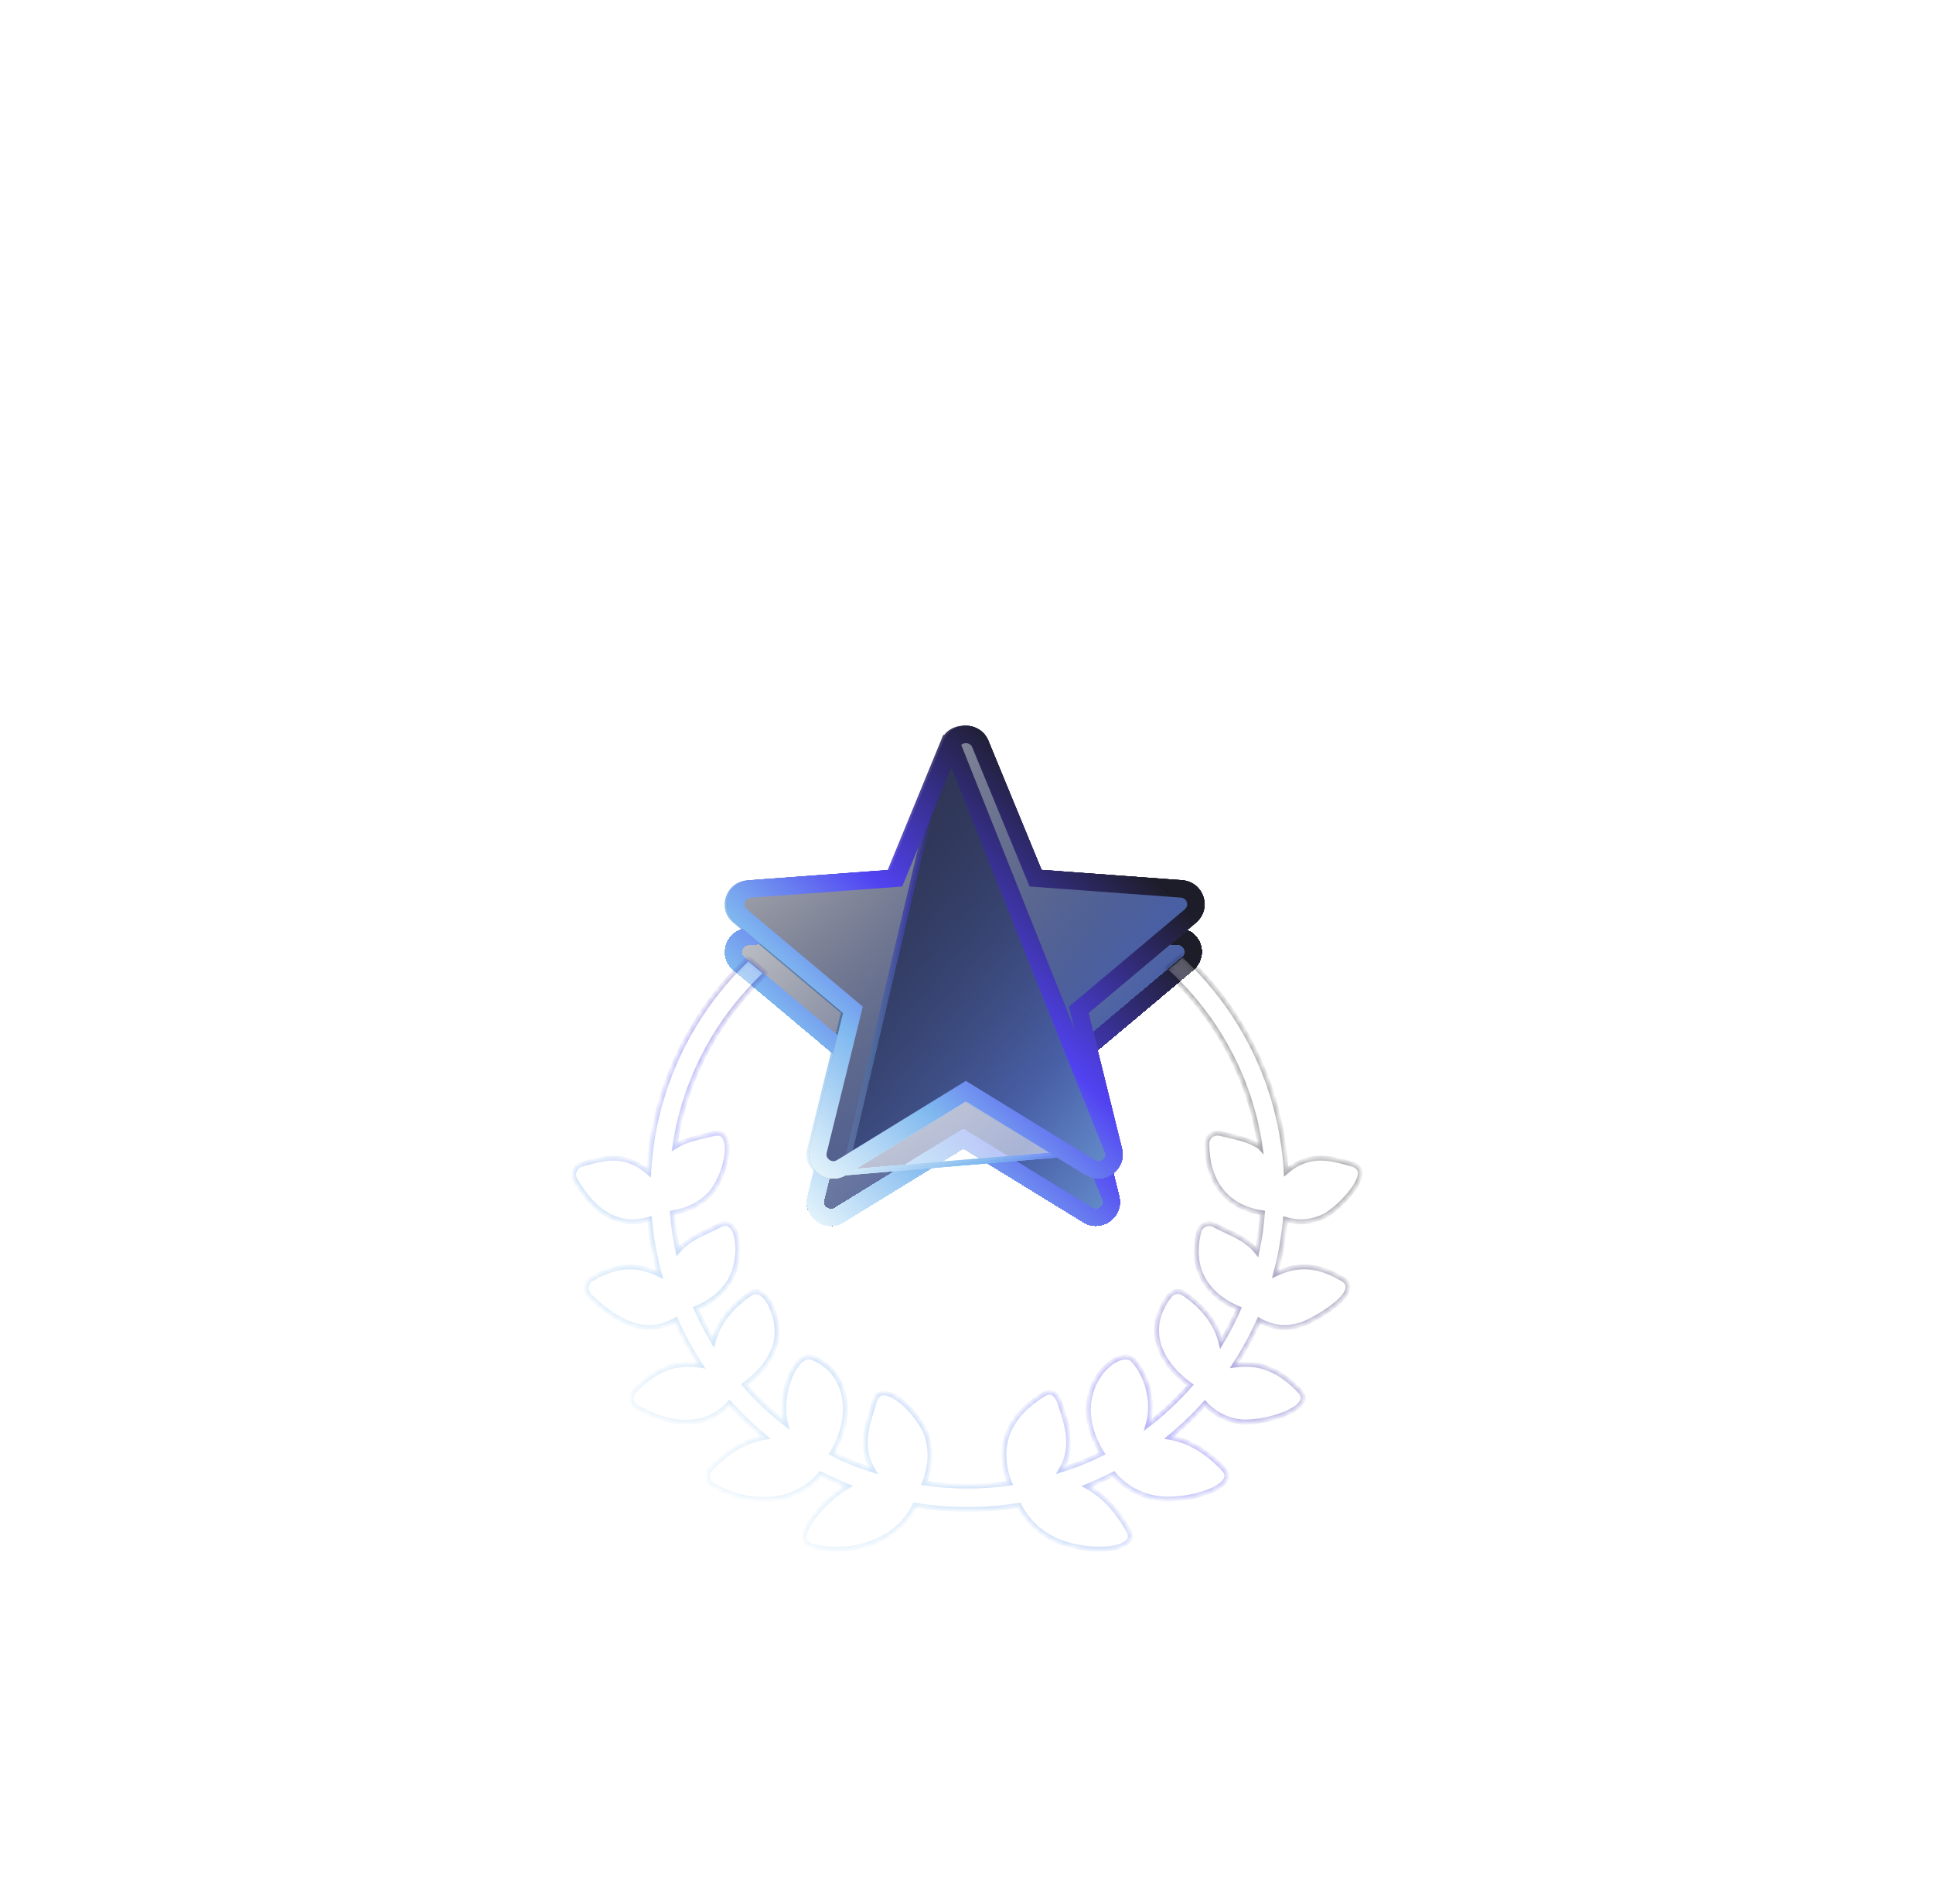 <svg width="333" height="328" viewBox="0 0 333 328" fill="none" xmlns="http://www.w3.org/2000/svg">
    <path opacity="0.9" d="M162.541 127.75L162.541 127.75L153.371 150.023L153.257 150.299L152.96 150.32L128.76 152.101L128.759 152.101C125.458 152.335 124.1 156.441 126.628 158.555L126.629 158.556L145.155 174.103L145.385 174.297L145.313 174.588L139.532 197.981C139.532 197.981 139.532 197.981 139.532 197.981C138.76 201.127 142.255 203.684 145.072 201.964L165.709 189.279L165.962 189.124L166.214 189.279L186.76 201.899L186.764 201.902C189.672 203.732 193.163 201.114 192.392 197.982L162.541 127.75ZM162.541 127.75C163.805 124.671 168.17 124.782 169.383 127.749L169.383 127.75L178.553 150.01L178.667 150.286L178.964 150.308L203.164 152.088L203.166 152.088C206.484 152.321 207.879 156.457 205.182 158.643L205.182 158.643L205.175 158.649L186.769 174.103L186.539 174.297L186.611 174.588L192.392 197.981L162.541 127.75Z" fill="url(#paint0_radial_1783_32183)" stroke="url(#paint1_linear_1783_32183)" stroke-width="0.964"/>
    <g style="mix-blend-mode:color-dodge" filter="url(#filter0_d_1783_32183)">
    <path d="M162.095 127.567C163.53 124.072 168.46 124.217 169.829 127.567L178.999 149.827L203.2 151.607C206.947 151.871 208.529 156.552 205.485 159.018L187.079 174.473L192.86 197.866C193.737 201.426 189.777 204.367 186.508 202.31L165.962 189.69L145.323 202.376C142.147 204.315 138.187 201.44 139.064 197.866L144.845 174.473L126.319 158.925C123.449 156.525 125.003 151.883 128.725 151.62L152.925 149.839L162.095 127.567Z" fill="url(#paint2_linear_1783_32183)" shape-rendering="crispEdges"/>
    <path d="M163.482 128.137L163.482 128.138L154.312 150.411L153.959 151.267L153.035 151.335L128.835 153.116L128.831 153.116C126.417 153.287 125.476 156.265 127.281 157.775L127.283 157.776L145.809 173.324L146.525 173.925L146.301 174.833L140.521 198.224C140.521 198.224 140.52 198.224 140.52 198.225C139.971 200.467 142.48 202.352 144.54 201.097C144.54 201.096 144.541 201.096 144.542 201.096L165.176 188.412L165.962 187.93L166.747 188.412L187.293 201.032L187.3 201.036L187.306 201.04C189.451 202.39 191.952 200.456 191.404 198.226L163.482 128.137ZM163.482 128.137C164.386 125.935 167.558 125.975 168.441 128.134L168.442 128.138L177.612 150.398L177.965 151.255L178.889 151.323L203.089 153.103L203.094 153.103C205.507 153.273 206.509 156.258 204.541 157.852L204.531 157.861L204.521 157.869L186.115 173.324L185.399 173.925L185.623 174.833L191.404 198.225L163.482 128.137Z" stroke="url(#paint3_linear_1783_32183)" stroke-width="3" shape-rendering="crispEdges"/>
    </g>
    <g opacity="0.4">
    <mask id="path-4-inside-1_1783_32183" fill="white">
    <path d="M132.022 167.628C123.725 175.322 117.995 185.745 116.259 197.469C117.957 196.396 119.79 195.98 121.603 195.568C122.065 195.463 122.527 195.358 122.984 195.243L122.987 195.248C126.894 194.27 125.288 202.554 122.222 205.77C120.713 207.354 118.63 208.469 115.853 208.902C116.022 211.127 116.333 213.312 116.778 215.449C118.224 213.724 120.149 212.829 121.976 211.979C122.666 211.658 123.342 211.344 123.973 210.993C127.329 209.13 128.22 216.8 125.553 220.916C124.372 222.741 122.522 224.255 119.94 225.369C120.799 227.337 121.779 229.24 122.87 231.069C123.691 227.845 125.94 225.015 129.226 222.782L129.229 222.787C131.845 221.015 134.599 227.091 133.698 231.122C133.103 233.778 131.27 236.301 128.263 238.499C130.399 240.946 132.765 243.186 135.327 245.187C133.998 240.04 137.113 232.633 139.973 233.814C146.762 236.607 146.848 244.69 143.349 250.324C143.967 250.643 144.592 250.949 145.225 251.243C146.898 251.985 148.609 252.636 150.347 253.191C148.115 249.456 149.232 245.889 150.238 242.675L150.238 242.673C150.393 242.178 150.545 241.692 150.682 241.215C151.832 237.209 158.549 243.216 159.832 247.721C160.458 249.936 160.38 252.422 159.355 255.165L159.247 255.423C161.669 255.777 164.146 255.96 166.666 255.96C169.136 255.96 171.565 255.784 173.941 255.444L173.817 255.147C171.406 248.677 174.071 243.605 179.743 240.142C181.771 238.903 182.485 241.194 182.818 242.262C182.838 242.326 182.857 242.386 182.874 242.441C183.883 245.598 185.083 249.378 182.823 253.164C185.223 252.398 187.57 251.453 189.84 250.329C183.073 239.488 192.839 231.448 195.296 234.299C197.809 237.224 198.868 241.593 197.792 245.352C200.417 243.324 202.838 241.046 205.021 238.554C199.252 234.394 197.308 228.494 201.468 223.154C202.064 222.389 203.149 222.222 203.941 222.76L203.944 222.755C207.299 225.041 209.572 227.938 210.352 231.252C211.481 229.378 212.492 227.425 213.376 225.404C207.587 222.968 204.925 218.225 206.533 212.098C206.835 210.947 208.147 210.386 209.192 210.963C209.824 211.313 210.499 211.628 211.189 211.948C213.073 212.825 215.061 213.749 216.524 215.586C216.985 213.404 217.307 211.171 217.479 208.897C210.993 207.957 207.935 203.284 207.896 197.006C207.889 195.806 209.014 194.929 210.174 195.215L210.177 195.21C210.627 195.322 211.08 195.425 211.534 195.528C213.404 195.952 215.29 196.379 217.034 197.521L217.089 197.581C215.326 185.494 209.32 174.784 200.632 167.01L203.755 164.387C214.023 173.769 220.72 186.992 221.573 201.782C225.543 198.371 229.368 199.478 232.735 200.452L233.032 200.538C237.015 201.7 230.824 208.126 228.152 209.469C226.203 210.451 223.986 210.76 221.439 210.033C221.148 213.241 220.581 216.369 219.763 219.393C224.001 217.353 227.667 218.107 231.307 220.288C235.117 222.576 226.108 227.569 224.183 228.166C221.829 228.896 219.364 228.835 216.907 227.412C215.707 230.098 214.298 232.67 212.701 235.107C217.432 234.396 220.896 236.411 223.906 239.526L223.903 239.531C226.937 242.661 217.399 245.379 213.549 244.871C211.376 244.582 209.318 243.644 207.578 241.759C205.71 243.837 203.685 245.773 201.523 247.546C205.513 248.235 208.514 250.607 210.778 252.955L210.775 252.961C213.824 256.113 204.251 258.938 199.11 258.035C196.422 257.562 193.879 256.283 191.851 253.908C190.362 254.676 188.833 255.379 187.268 256.011C190.749 257.914 192.84 260.856 194.391 263.541C196.609 267.364 186.937 267.751 181.644 265.2C179.124 263.983 176.941 262.052 175.573 259.283C172.673 259.755 169.698 260 166.666 260C163.585 260 160.563 259.747 157.619 259.26C154.373 265.864 146.324 267.957 139.889 266.283C135.828 265.232 141.936 258.29 146.001 255.986C144.423 255.346 142.881 254.634 141.38 253.856C136.608 259.545 128.675 259.184 122.803 255.851C121.76 255.256 121.563 253.844 122.391 252.982L122.388 252.977C124.686 250.596 127.727 248.192 131.801 247.54C129.613 245.744 127.566 243.783 125.679 241.676C121.267 246.56 114.8 245.321 109.678 242.413C108.635 241.818 108.438 240.406 109.266 239.544L109.263 239.539C112.319 236.38 115.835 234.353 120.659 235.151C119.037 232.681 117.609 230.072 116.395 227.347C110.879 230.653 105.453 227.069 101.52 223.169C100.674 222.333 100.844 220.916 101.867 220.299C105.552 218.084 109.28 217.342 113.596 219.495C112.76 216.428 112.183 213.254 111.89 209.999C105.995 211.762 101.903 208.073 99.073 203.23C98.474 202.204 99.003 200.883 100.141 200.549L100.455 200.458C103.863 199.478 107.741 198.362 111.75 201.924C112.551 187.402 118.985 174.382 128.904 165.012L132.022 167.628Z"/>
    </mask>
    <path d="M132.022 167.628C123.725 175.322 117.995 185.745 116.259 197.469C117.957 196.396 119.79 195.98 121.603 195.568C122.065 195.463 122.527 195.358 122.984 195.243L122.987 195.248C126.894 194.27 125.288 202.554 122.222 205.77C120.713 207.354 118.63 208.469 115.853 208.902C116.022 211.127 116.333 213.312 116.778 215.449C118.224 213.724 120.149 212.829 121.976 211.979C122.666 211.658 123.342 211.344 123.973 210.993C127.329 209.13 128.22 216.8 125.553 220.916C124.372 222.741 122.522 224.255 119.94 225.369C120.799 227.337 121.779 229.24 122.87 231.069C123.691 227.845 125.94 225.015 129.226 222.782L129.229 222.787C131.845 221.015 134.599 227.091 133.698 231.122C133.103 233.778 131.27 236.301 128.263 238.499C130.399 240.946 132.765 243.186 135.327 245.187C133.998 240.04 137.113 232.633 139.973 233.814C146.762 236.607 146.848 244.69 143.349 250.324C143.967 250.643 144.592 250.949 145.225 251.243C146.898 251.985 148.609 252.636 150.347 253.191C148.115 249.456 149.232 245.889 150.238 242.675L150.238 242.673C150.393 242.178 150.545 241.692 150.682 241.215C151.832 237.209 158.549 243.216 159.832 247.721C160.458 249.936 160.38 252.422 159.355 255.165L159.247 255.423C161.669 255.777 164.146 255.96 166.666 255.96C169.136 255.96 171.565 255.784 173.941 255.444L173.817 255.147C171.406 248.677 174.071 243.605 179.743 240.142C181.771 238.903 182.485 241.194 182.818 242.262C182.838 242.326 182.857 242.386 182.874 242.441C183.883 245.598 185.083 249.378 182.823 253.164C185.223 252.398 187.57 251.453 189.84 250.329C183.073 239.488 192.839 231.448 195.296 234.299C197.809 237.224 198.868 241.593 197.792 245.352C200.417 243.324 202.838 241.046 205.021 238.554C199.252 234.394 197.308 228.494 201.468 223.154C202.064 222.389 203.149 222.222 203.941 222.76L203.944 222.755C207.299 225.041 209.572 227.938 210.352 231.252C211.481 229.378 212.492 227.425 213.376 225.404C207.587 222.968 204.925 218.225 206.533 212.098C206.835 210.947 208.147 210.386 209.192 210.963C209.824 211.313 210.499 211.628 211.189 211.948C213.073 212.825 215.061 213.749 216.524 215.586C216.985 213.404 217.307 211.171 217.479 208.897C210.993 207.957 207.935 203.284 207.896 197.006C207.889 195.806 209.014 194.929 210.174 195.215L210.177 195.21C210.627 195.322 211.08 195.425 211.534 195.528C213.404 195.952 215.29 196.379 217.034 197.521L217.089 197.581C215.326 185.494 209.32 174.784 200.632 167.01L203.755 164.387C214.023 173.769 220.72 186.992 221.573 201.782C225.543 198.371 229.368 199.478 232.735 200.452L233.032 200.538C237.015 201.7 230.824 208.126 228.152 209.469C226.203 210.451 223.986 210.76 221.439 210.033C221.148 213.241 220.581 216.369 219.763 219.393C224.001 217.353 227.667 218.107 231.307 220.288C235.117 222.576 226.108 227.569 224.183 228.166C221.829 228.896 219.364 228.835 216.907 227.412C215.707 230.098 214.298 232.67 212.701 235.107C217.432 234.396 220.896 236.411 223.906 239.526L223.903 239.531C226.937 242.661 217.399 245.379 213.549 244.871C211.376 244.582 209.318 243.644 207.578 241.759C205.71 243.837 203.685 245.773 201.523 247.546C205.513 248.235 208.514 250.607 210.778 252.955L210.775 252.961C213.824 256.113 204.251 258.938 199.11 258.035C196.422 257.562 193.879 256.283 191.851 253.908C190.362 254.676 188.833 255.379 187.268 256.011C190.749 257.914 192.84 260.856 194.391 263.541C196.609 267.364 186.937 267.751 181.644 265.2C179.124 263.983 176.941 262.052 175.573 259.283C172.673 259.755 169.698 260 166.666 260C163.585 260 160.563 259.747 157.619 259.26C154.373 265.864 146.324 267.957 139.889 266.283C135.828 265.232 141.936 258.29 146.001 255.986C144.423 255.346 142.881 254.634 141.38 253.856C136.608 259.545 128.675 259.184 122.803 255.851C121.76 255.256 121.563 253.844 122.391 252.982L122.388 252.977C124.686 250.596 127.727 248.192 131.801 247.54C129.613 245.744 127.566 243.783 125.679 241.676C121.267 246.56 114.8 245.321 109.678 242.413C108.635 241.818 108.438 240.406 109.266 239.544L109.263 239.539C112.319 236.38 115.835 234.353 120.659 235.151C119.037 232.681 117.609 230.072 116.395 227.347C110.879 230.653 105.453 227.069 101.52 223.169C100.674 222.333 100.844 220.916 101.867 220.299C105.552 218.084 109.28 217.342 113.596 219.495C112.76 216.428 112.183 213.254 111.89 209.999C105.995 211.762 101.903 208.073 99.073 203.23C98.474 202.204 99.003 200.883 100.141 200.549L100.455 200.458C103.863 199.478 107.741 198.362 111.75 201.924C112.551 187.402 118.985 174.382 128.904 165.012L132.022 167.628Z" fill="url(#paint4_radial_1783_32183)" stroke="url(#paint5_linear_1783_32183)" stroke-width="0.85" mask="url(#path-4-inside-1_1783_32183)"/>
    </g>
    <g filter="url(#filter1_d_1783_32183)">
    <path d="M162.527 127.567C163.962 124.072 168.893 124.217 170.262 127.567L179.432 149.827L203.632 151.607C207.379 151.87 208.961 156.552 205.918 159.018L187.511 174.472L193.292 197.866C194.169 201.426 190.209 204.367 186.94 202.31L166.394 189.69L145.756 202.375C142.58 204.314 138.619 201.439 139.496 197.866L145.277 174.472L126.752 158.925C123.881 156.525 125.436 151.883 129.157 151.62L153.357 149.839L162.527 127.567Z" fill="white"/>
    <path d="M162.973 127.75L162.973 127.75L153.803 150.023L153.69 150.298L153.393 150.32L129.193 152.1L129.191 152.101C125.89 152.335 124.533 156.441 127.061 158.555L127.062 158.556L145.587 174.103L145.818 174.296L145.745 174.588L139.965 197.981C139.193 201.126 142.686 203.683 145.503 201.965L162.973 127.75ZM162.973 127.75C164.237 124.671 168.603 124.782 169.815 127.749L169.816 127.75L178.986 150.01L179.099 150.286L179.396 150.307L203.596 152.088L203.598 152.088C206.916 152.321 208.312 156.457 205.614 158.643L205.614 158.643L205.608 158.648L187.201 174.103L186.971 174.296L187.043 174.588L192.824 197.981L162.973 127.75ZM166.142 189.279L145.504 201.964L192.824 197.981C193.596 201.114 190.104 203.731 187.197 201.902L187.192 201.899L166.647 189.279L166.394 189.124L166.142 189.279Z" stroke="url(#paint6_linear_1783_32183)" stroke-width="0.964"/>
    </g>
    <g opacity="0.9" filter="url(#filter2_d_1783_32183)">
    <path d="M162.527 127.567C163.962 124.072 168.893 124.217 170.262 127.567L179.432 149.827L203.632 151.607C207.379 151.87 208.961 156.552 205.918 159.018L187.511 174.472L193.292 197.866C194.169 201.426 190.209 204.367 186.94 202.31L166.394 189.69L145.756 202.375C142.58 204.314 138.619 201.439 139.496 197.866L145.277 174.472L126.752 158.925C123.881 156.525 125.436 151.883 129.157 151.62L153.357 149.839L162.527 127.567Z" fill="#202348"/>
    <path d="M162.973 127.75L162.973 127.75L153.803 150.023L153.69 150.298L153.393 150.32L129.193 152.1L129.191 152.101C125.89 152.335 124.533 156.441 127.061 158.555L127.062 158.556L145.587 174.103L145.818 174.296L145.745 174.588L139.965 197.981C139.193 201.126 142.686 203.683 145.503 201.965L162.973 127.75ZM162.973 127.75C164.237 124.671 168.603 124.782 169.815 127.749L169.816 127.75L178.986 150.01L179.099 150.286L179.396 150.307L203.596 152.088L203.598 152.088C206.916 152.321 208.312 156.457 205.614 158.643L205.614 158.643L205.608 158.648L187.201 174.103L186.971 174.296L187.043 174.588L192.824 197.981L162.973 127.75ZM166.142 189.279L145.504 201.964L192.824 197.981C193.596 201.114 190.104 203.731 187.197 201.902L187.192 201.899L166.647 189.279L166.394 189.124L166.142 189.279Z" stroke="url(#paint7_linear_1783_32183)" stroke-width="0.964"/>
    </g>
    <path opacity="0.85" d="M162.973 127.75L162.973 127.75L153.803 150.023L153.69 150.298L153.393 150.32L129.193 152.1L129.191 152.101C125.89 152.335 124.533 156.441 127.061 158.555L127.062 158.556L145.587 174.103L145.818 174.296L145.745 174.588L139.965 197.981C139.193 201.126 142.686 203.683 145.503 201.965L162.973 127.75ZM162.973 127.75C164.237 124.671 168.603 124.782 169.815 127.749L169.816 127.75L178.986 150.01L179.099 150.286L179.396 150.307L203.596 152.088L203.598 152.088C206.916 152.321 208.312 156.457 205.614 158.643L205.614 158.643L205.608 158.648L187.201 174.103L186.971 174.296L187.043 174.588L192.824 197.981L162.973 127.75ZM166.142 189.279L145.504 201.964L192.824 197.981C193.596 201.114 190.104 203.731 187.197 201.902L187.192 201.899L166.647 189.279L166.394 189.124L166.142 189.279Z" fill="url(#paint8_radial_1783_32183)" stroke="url(#paint9_linear_1783_32183)" stroke-width="0.964"/>
    <g style="mix-blend-mode:color-dodge">
    <path d="M163.915 128.137L163.914 128.138L154.744 150.41L154.392 151.267L153.467 151.335L129.267 153.116L129.263 153.116C126.849 153.287 125.908 156.265 127.714 157.774L127.716 157.776L146.242 173.323L146.958 173.925L146.733 174.832L140.953 198.223C140.953 198.224 140.953 198.224 140.953 198.224C140.404 200.466 142.913 202.351 144.972 201.096C144.973 201.096 144.973 201.096 144.974 201.095L165.609 188.412L166.394 187.929L167.179 188.412L187.725 201.032L187.732 201.036L187.739 201.04C189.883 202.39 192.384 200.455 191.836 198.226L163.915 128.137ZM163.915 128.137C164.819 125.935 167.991 125.975 168.873 128.134L168.875 128.138L178.045 150.398L178.398 151.255L179.321 151.323L203.522 153.103L203.527 153.103C205.939 153.273 206.941 156.258 204.973 157.852L204.963 157.86L204.953 157.869L186.547 173.324L185.831 173.925L186.055 174.832L191.836 198.225L163.915 128.137Z" fill="url(#paint10_linear_1783_32183)"/>
    <path d="M163.915 128.137L163.914 128.138L154.744 150.41L154.392 151.267L153.467 151.335L129.267 153.116L129.263 153.116C126.849 153.287 125.908 156.265 127.714 157.774L127.716 157.776L146.242 173.323L146.958 173.925L146.733 174.832L140.953 198.223C140.953 198.224 140.953 198.224 140.953 198.224C140.404 200.466 142.913 202.351 144.972 201.096C144.973 201.096 144.973 201.096 144.974 201.095L165.609 188.412L166.394 187.929L167.179 188.412L187.725 201.032L187.732 201.036L187.739 201.04C189.883 202.39 192.384 200.455 191.836 198.226L163.915 128.137ZM163.915 128.137C164.819 125.935 167.991 125.975 168.873 128.134L168.875 128.138L178.045 150.398L178.398 151.255L179.321 151.323L203.522 153.103L203.527 153.103C205.939 153.273 206.941 156.258 204.973 157.852L204.963 157.86L204.953 157.869L186.547 173.324L185.831 173.925L186.055 174.832L191.836 198.225L163.915 128.137Z" stroke="url(#paint11_linear_1783_32183)" stroke-width="3"/>
    </g>
    <defs>
    <filter id="filter0_d_1783_32183" x="58.177" y="66.546" width="215.569" height="211.314" filterUnits="userSpaceOnUse" color-interpolation-filters="sRGB">
    <feFlood flood-opacity="0" result="BackgroundImageFix"/>
    <feColorMatrix in="SourceAlpha" type="matrix" values="0 0 0 0 0 0 0 0 0 0 0 0 0 0 0 0 0 0 127 0" result="hardAlpha"/>
    <feOffset dy="8.203"/>
    <feGaussianBlur stdDeviation="33.328"/>
    <feComposite in2="hardAlpha" operator="out"/>
    <feColorMatrix type="matrix" values="0 0 0 0 0.036 0 0 0 0 0.041 0 0 0 0 0.064 0 0 0 1 0"/>
    <feBlend mode="normal" in2="BackgroundImageFix" result="effect1_dropShadow_1783_32183"/>
    <feBlend mode="normal" in="SourceGraphic" in2="effect1_dropShadow_1783_32183" result="shape"/>
    </filter>
    <filter id="filter1_d_1783_32183" x="0.467" y="0.2" width="331.854" height="327.6" filterUnits="userSpaceOnUse" color-interpolation-filters="sRGB">
    <feFlood flood-opacity="0" result="BackgroundImageFix"/>
    <feColorMatrix in="SourceAlpha" type="matrix" values="0 0 0 0 0 0 0 0 0 0 0 0 0 0 0 0 0 0 127 0" result="hardAlpha"/>
    <feMorphology radius="24.96" operator="dilate" in="SourceAlpha" result="effect1_dropShadow_1783_32183"/>
    <feOffset/>
    <feGaussianBlur stdDeviation="49.92"/>
    <feComposite in2="hardAlpha" operator="out"/>
    <feColorMatrix type="matrix" values="0 0 0 0 1 0 0 0 0 1 0 0 0 0 1 0 0 0 0.2 0"/>
    <feBlend mode="normal" in2="BackgroundImageFix" result="effect1_dropShadow_1783_32183"/>
    <feBlend mode="normal" in="SourceGraphic" in2="effect1_dropShadow_1783_32183" result="shape"/>
    </filter>
    <filter id="filter2_d_1783_32183" x="119.027" y="118.76" width="94.734" height="90.48" filterUnits="userSpaceOnUse" color-interpolation-filters="sRGB">
    <feFlood flood-opacity="0" result="BackgroundImageFix"/>
    <feColorMatrix in="SourceAlpha" type="matrix" values="0 0 0 0 0 0 0 0 0 0 0 0 0 0 0 0 0 0 127 0" result="hardAlpha"/>
    <feOffset/>
    <feGaussianBlur stdDeviation="3.12"/>
    <feComposite in2="hardAlpha" operator="out"/>
    <feColorMatrix type="matrix" values="0 0 0 0 1 0 0 0 0 1 0 0 0 0 1 0 0 0 0.25 0"/>
    <feBlend mode="normal" in2="BackgroundImageFix" result="effect1_dropShadow_1783_32183"/>
    <feBlend mode="normal" in="SourceGraphic" in2="effect1_dropShadow_1783_32183" result="shape"/>
    </filter>
    <radialGradient id="paint0_radial_1783_32183" cx="0" cy="0" r="1" gradientUnits="userSpaceOnUse" gradientTransform="translate(135.116 136.48) rotate(50.942) scale(73.429 68.578)">
    <stop stop-color="white"/>
    <stop offset="1" stop-color="white" stop-opacity="0.62"/>
    </radialGradient>
    <linearGradient id="paint1_linear_1783_32183" x1="134.698" y1="199.406" x2="189.441" y2="142.655" gradientUnits="userSpaceOnUse">
    <stop stop-color="#EBF8FC"/>
    <stop offset="0.295" stop-color="#7FB8EF"/>
    <stop offset="0.576" stop-color="#5142F1"/>
    <stop offset="1" stop-color="#1D1D29"/>
    </linearGradient>
    <linearGradient id="paint2_linear_1783_32183" x1="207.089" y1="202.791" x2="133.486" y2="140.917" gradientUnits="userSpaceOnUse">
    <stop stop-color="#79AEE7"/>
    <stop offset="0.332" stop-color="#4960A7"/>
    <stop offset="1" stop-color="#1B2030" stop-opacity="0.25"/>
    </linearGradient>
    <linearGradient id="paint3_linear_1783_32183" x1="134.698" y1="199.406" x2="189.441" y2="142.655" gradientUnits="userSpaceOnUse">
    <stop stop-color="#EBF8FC"/>
    <stop offset="0.295" stop-color="#7FB8EF"/>
    <stop offset="0.576" stop-color="#5142F1"/>
    <stop offset="1" stop-color="#1D1D29"/>
    </linearGradient>
    <radialGradient id="paint4_radial_1783_32183" cx="0" cy="0" r="1" gradientUnits="userSpaceOnUse" gradientTransform="translate(115.762 179.465) rotate(44.493) scale(106.856 101.966)">
    <stop stop-color="white"/>
    <stop offset="1" stop-color="white" stop-opacity="0.62"/>
    </radialGradient>
    <linearGradient id="paint5_linear_1783_32183" x1="115.074" y1="262.112" x2="184.608" y2="171.694" gradientUnits="userSpaceOnUse">
    <stop stop-color="#EBF8FC"/>
    <stop offset="0.295" stop-color="#7FB8EF"/>
    <stop offset="0.576" stop-color="#5142F1"/>
    <stop offset="1" stop-color="#1D1D29"/>
    </linearGradient>
    <linearGradient id="paint6_linear_1783_32183" x1="135.131" y1="199.405" x2="189.873" y2="142.655" gradientUnits="userSpaceOnUse">
    <stop stop-color="#EBF8FC"/>
    <stop offset="0.295" stop-color="#7FB8EF"/>
    <stop offset="0.576" stop-color="#5142F1"/>
    <stop offset="1" stop-color="#1D1D29"/>
    </linearGradient>
    <linearGradient id="paint7_linear_1783_32183" x1="135.131" y1="199.405" x2="189.873" y2="142.655" gradientUnits="userSpaceOnUse">
    <stop stop-color="#EBF8FC"/>
    <stop offset="0.295" stop-color="#7FB8EF"/>
    <stop offset="0.576" stop-color="#5142F1"/>
    <stop offset="1" stop-color="#1D1D29"/>
    </linearGradient>
    <radialGradient id="paint8_radial_1783_32183" cx="0" cy="0" r="1" gradientUnits="userSpaceOnUse" gradientTransform="translate(135.548 136.48) rotate(50.942) scale(73.428 68.577)">
    <stop stop-color="white"/>
    <stop offset="1" stop-color="white" stop-opacity="0.62"/>
    </radialGradient>
    <linearGradient id="paint9_linear_1783_32183" x1="135.131" y1="199.405" x2="189.873" y2="142.655" gradientUnits="userSpaceOnUse">
    <stop stop-color="#EBF8FC"/>
    <stop offset="0.295" stop-color="#7FB8EF"/>
    <stop offset="0.576" stop-color="#5142F1"/>
    <stop offset="1" stop-color="#1D1D29"/>
    </linearGradient>
    <linearGradient id="paint10_linear_1783_32183" x1="207.521" y1="202.79" x2="133.919" y2="140.917" gradientUnits="userSpaceOnUse">
    <stop stop-color="#79AEE7"/>
    <stop offset="0.332" stop-color="#4960A7"/>
    <stop offset="1" stop-color="#1B2030" stop-opacity="0.25"/>
    </linearGradient>
    <linearGradient id="paint11_linear_1783_32183" x1="135.131" y1="199.405" x2="189.873" y2="142.655" gradientUnits="userSpaceOnUse">
    <stop stop-color="#EBF8FC"/>
    <stop offset="0.295" stop-color="#7FB8EF"/>
    <stop offset="0.576" stop-color="#5142F1"/>
    <stop offset="1" stop-color="#1D1D29"/>
    </linearGradient>
    </defs>
    </svg>
    